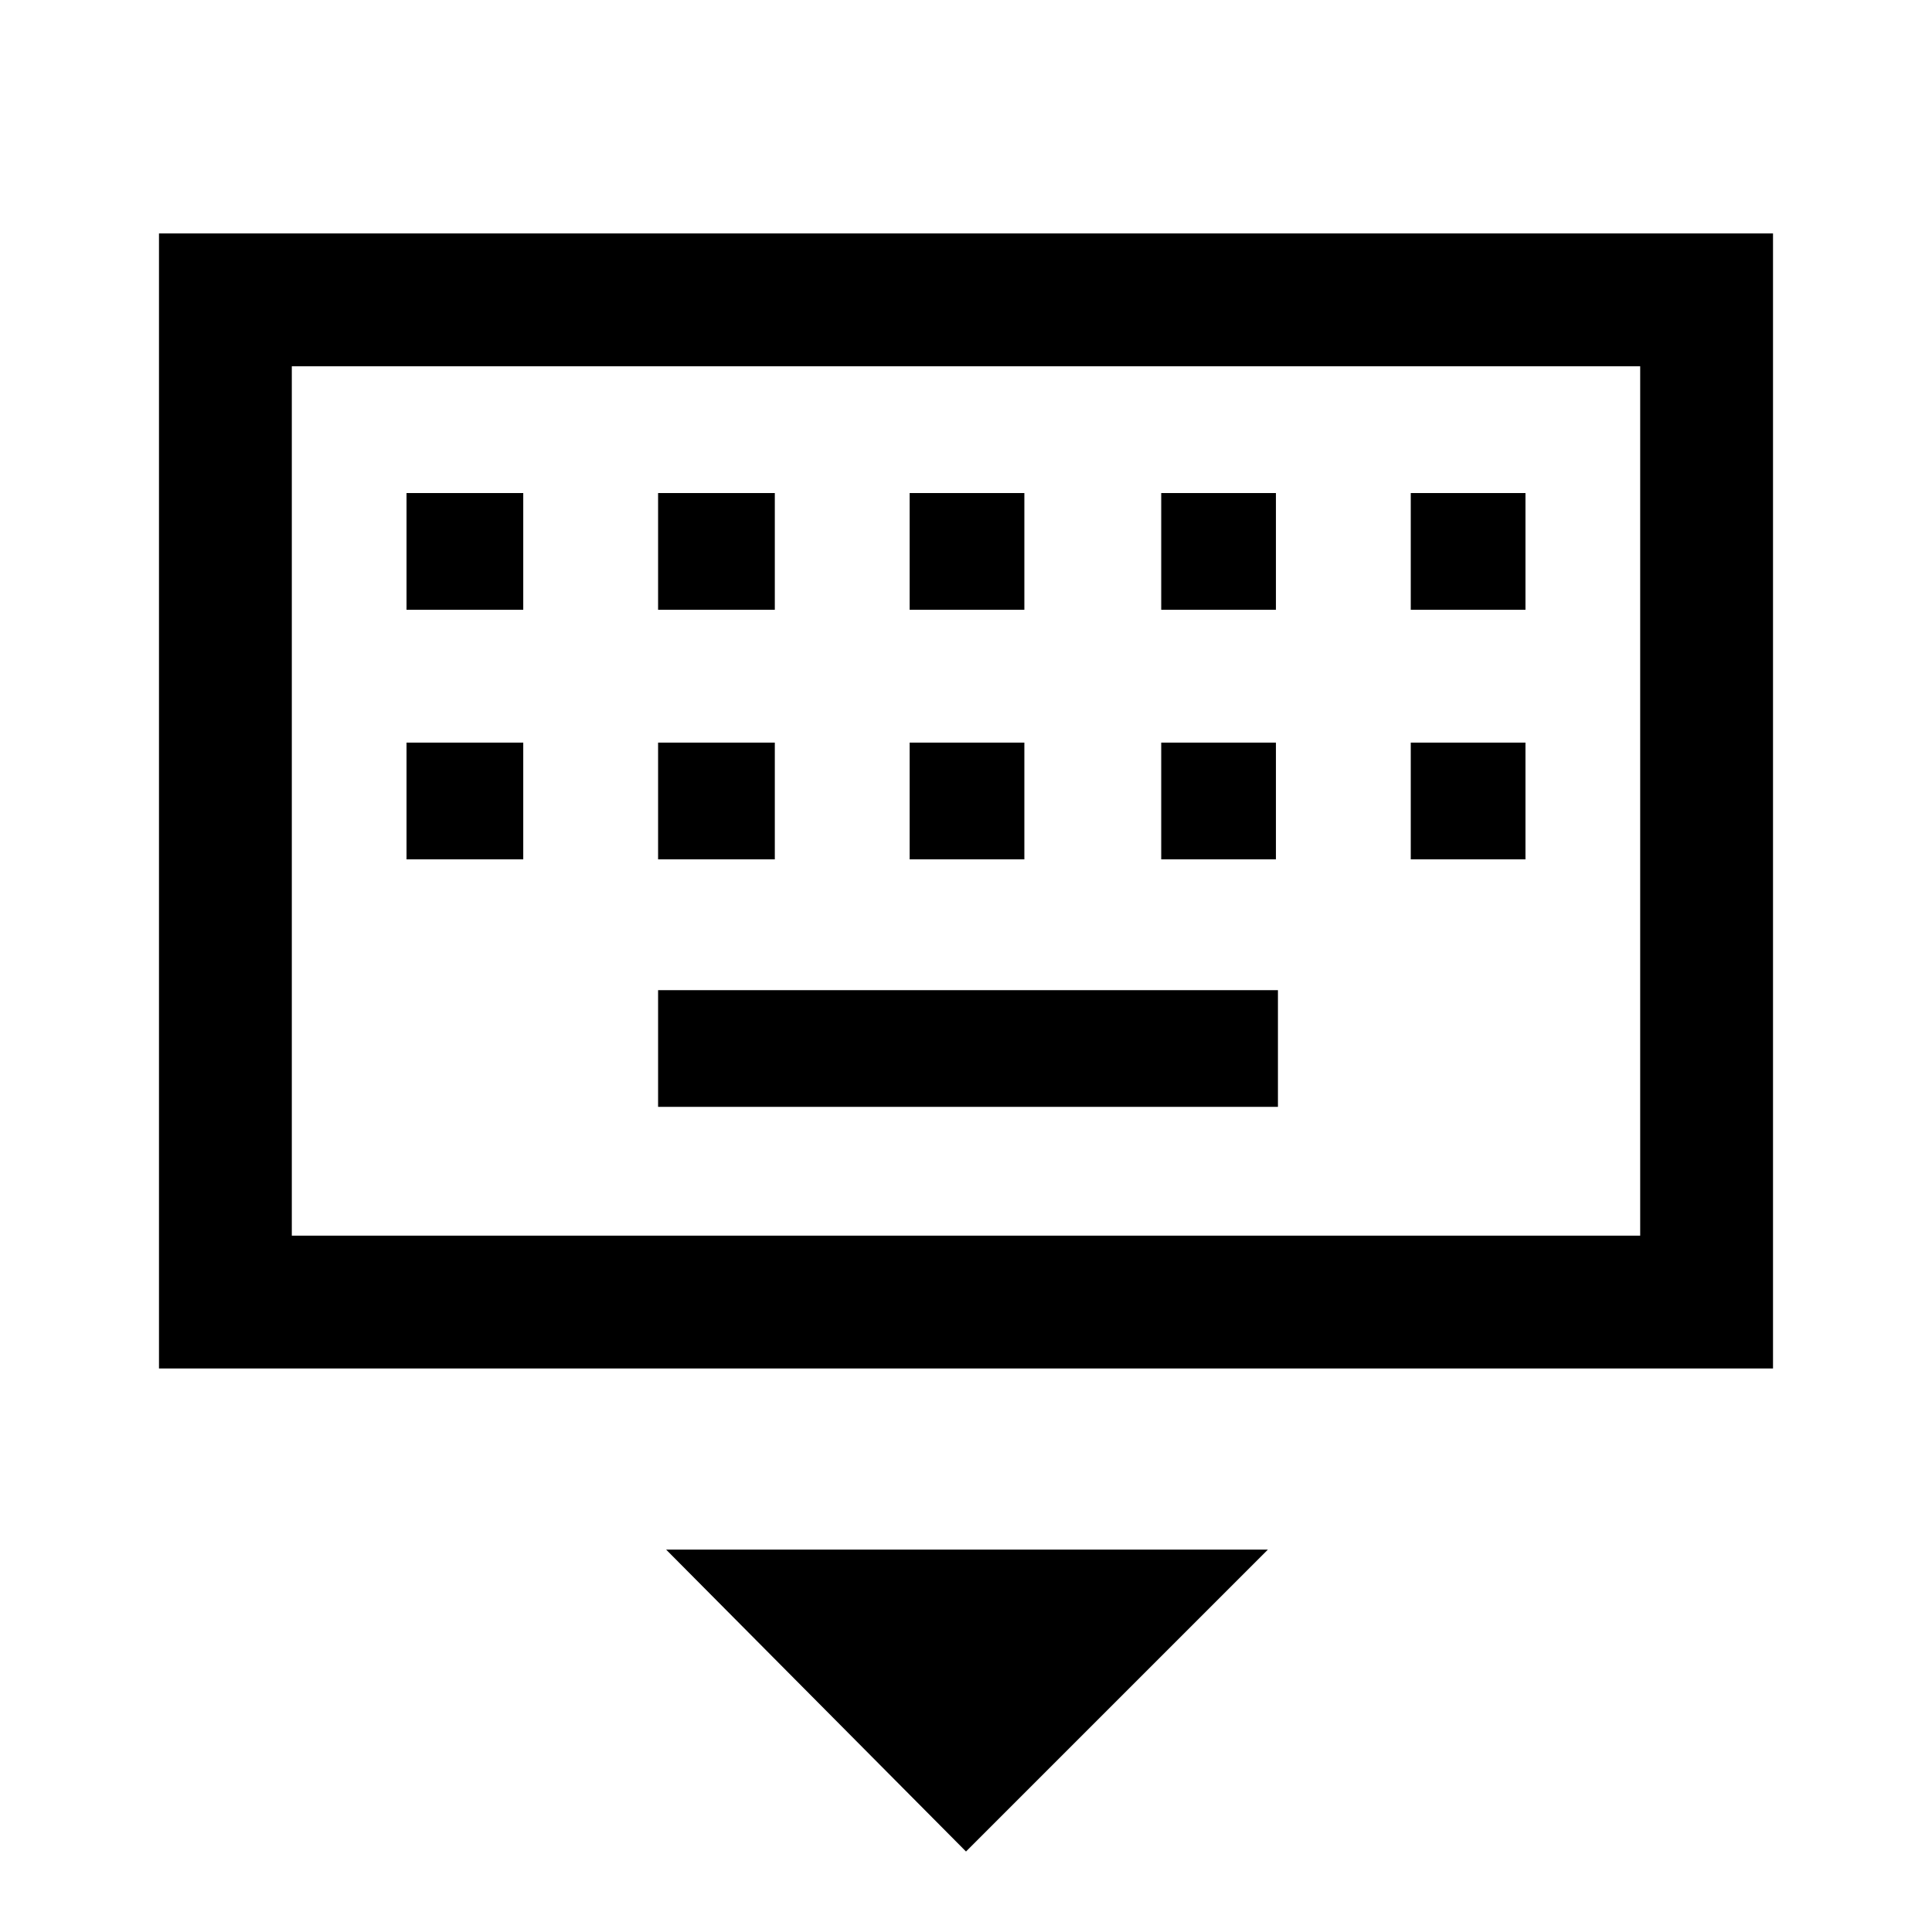<svg xmlns="http://www.w3.org/2000/svg" height="48" width="48"><path d="M3.95 34V5.8H44.05V34ZM7.25 30.7V9.1V30.7ZM22.6 15.15H25.45V12.25H22.6ZM22.6 21.35H25.45V18.45H22.6ZM16.35 15.15H19.25V12.25H16.35ZM16.35 21.35H19.25V18.45H16.35ZM10.1 21.35H13V18.45H10.1ZM10.1 15.15H13V12.25H10.1ZM16.35 27.5H31.75V24.6H16.35ZM28.85 21.35H31.7V18.45H28.85ZM28.85 15.15H31.7V12.25H28.85ZM35.05 21.35H37.9V18.45H35.05ZM35.05 15.15H37.9V12.25H35.05ZM24 46 16.55 38.5H31.5ZM7.25 30.7H40.75V9.1H7.25Z"/></svg>